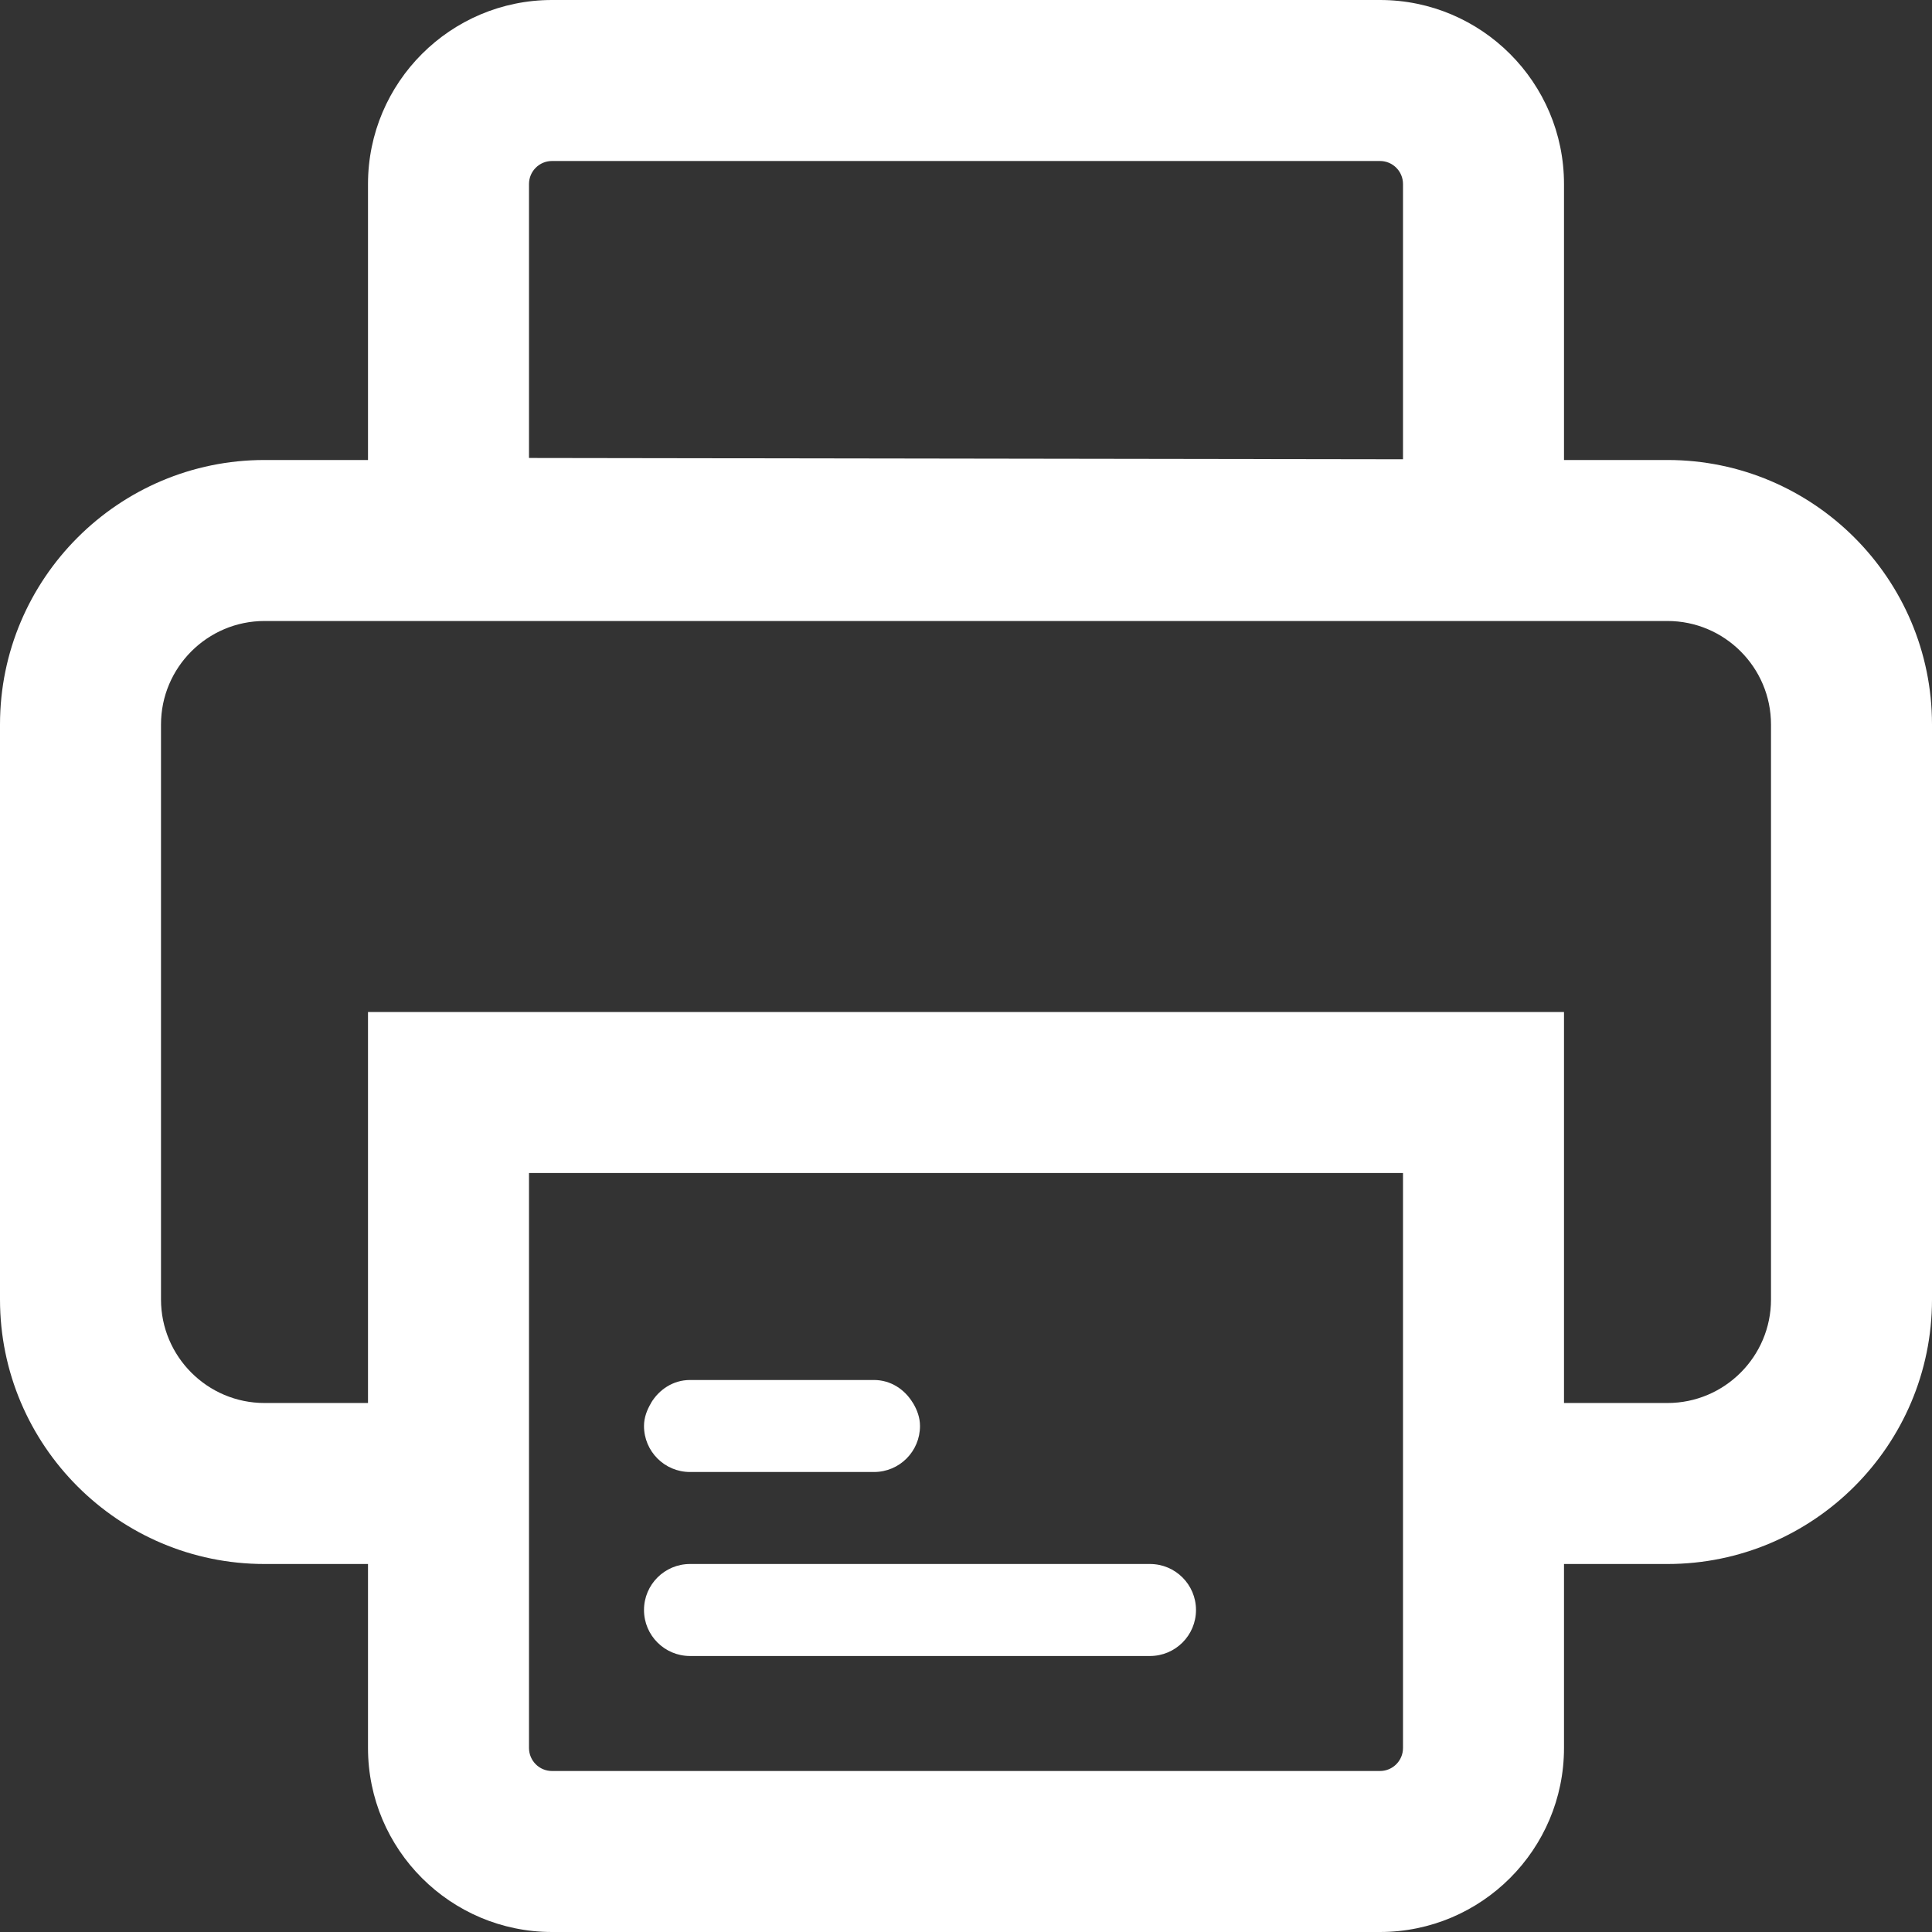 <svg xmlns="http://www.w3.org/2000/svg" width="21" height="21" viewBox="0 0 21 21">
    <rect x="0" y="0" width="21" height="21" fill="#333333" stroke="none"/>
    <g fill="#FFF" fill-rule="evenodd">
        <path d="M19.25 14.125c0 .62-.505 1.125-1.125 1.125H17V11H4v4.25H2.875c-.62 0-1.125-.505-1.125-1.125v-6.25c0-.62.505-1.125 1.125-1.125h15.25c.62 0 1.125.505 1.125 1.125v6.25zm-4 4.875c0 .138-.112.25-.25.25H6c-.138 0-.25-.112-.25-.25v-6.25h9.5V19zM5.75 2c0-.138.112-.25.25-.25h9c.138 0 .25.112.25.25v2.992l-9.5-.014V2zm12.375 3H17V2c0-1.103-.897-2-2-2H6C4.897 0 4 .897 4 2v3H2.875C1.29 5 0 6.29 0 7.875v6.25C0 15.71 1.29 17 2.875 17H4v2c0 1.103.897 2 2 2h9c1.103 0 2-.897 2-2v-2h1.125C19.71 17 21 15.71 21 14.125v-6.25C21 6.29 19.71 5 18.125 5z"/>
        <path d="M9.923 15.25c-.087-.146-.24-.25-.423-.25h-2c-.183 0-.337.104-.424.25M7.077 15.25c-.044.074-.077.157-.077.25 0 .276.224.5.5.5h2c.277 0 .5-.224.5-.5 0-.093-.032-.176-.076-.25M7 17.5c0 .276.224.5.5.5h5c.276 0 .5-.224.5-.5s-.224-.5-.5-.5h-5c-.276 0-.5.224-.5.5"/>
    </g>
</svg>
